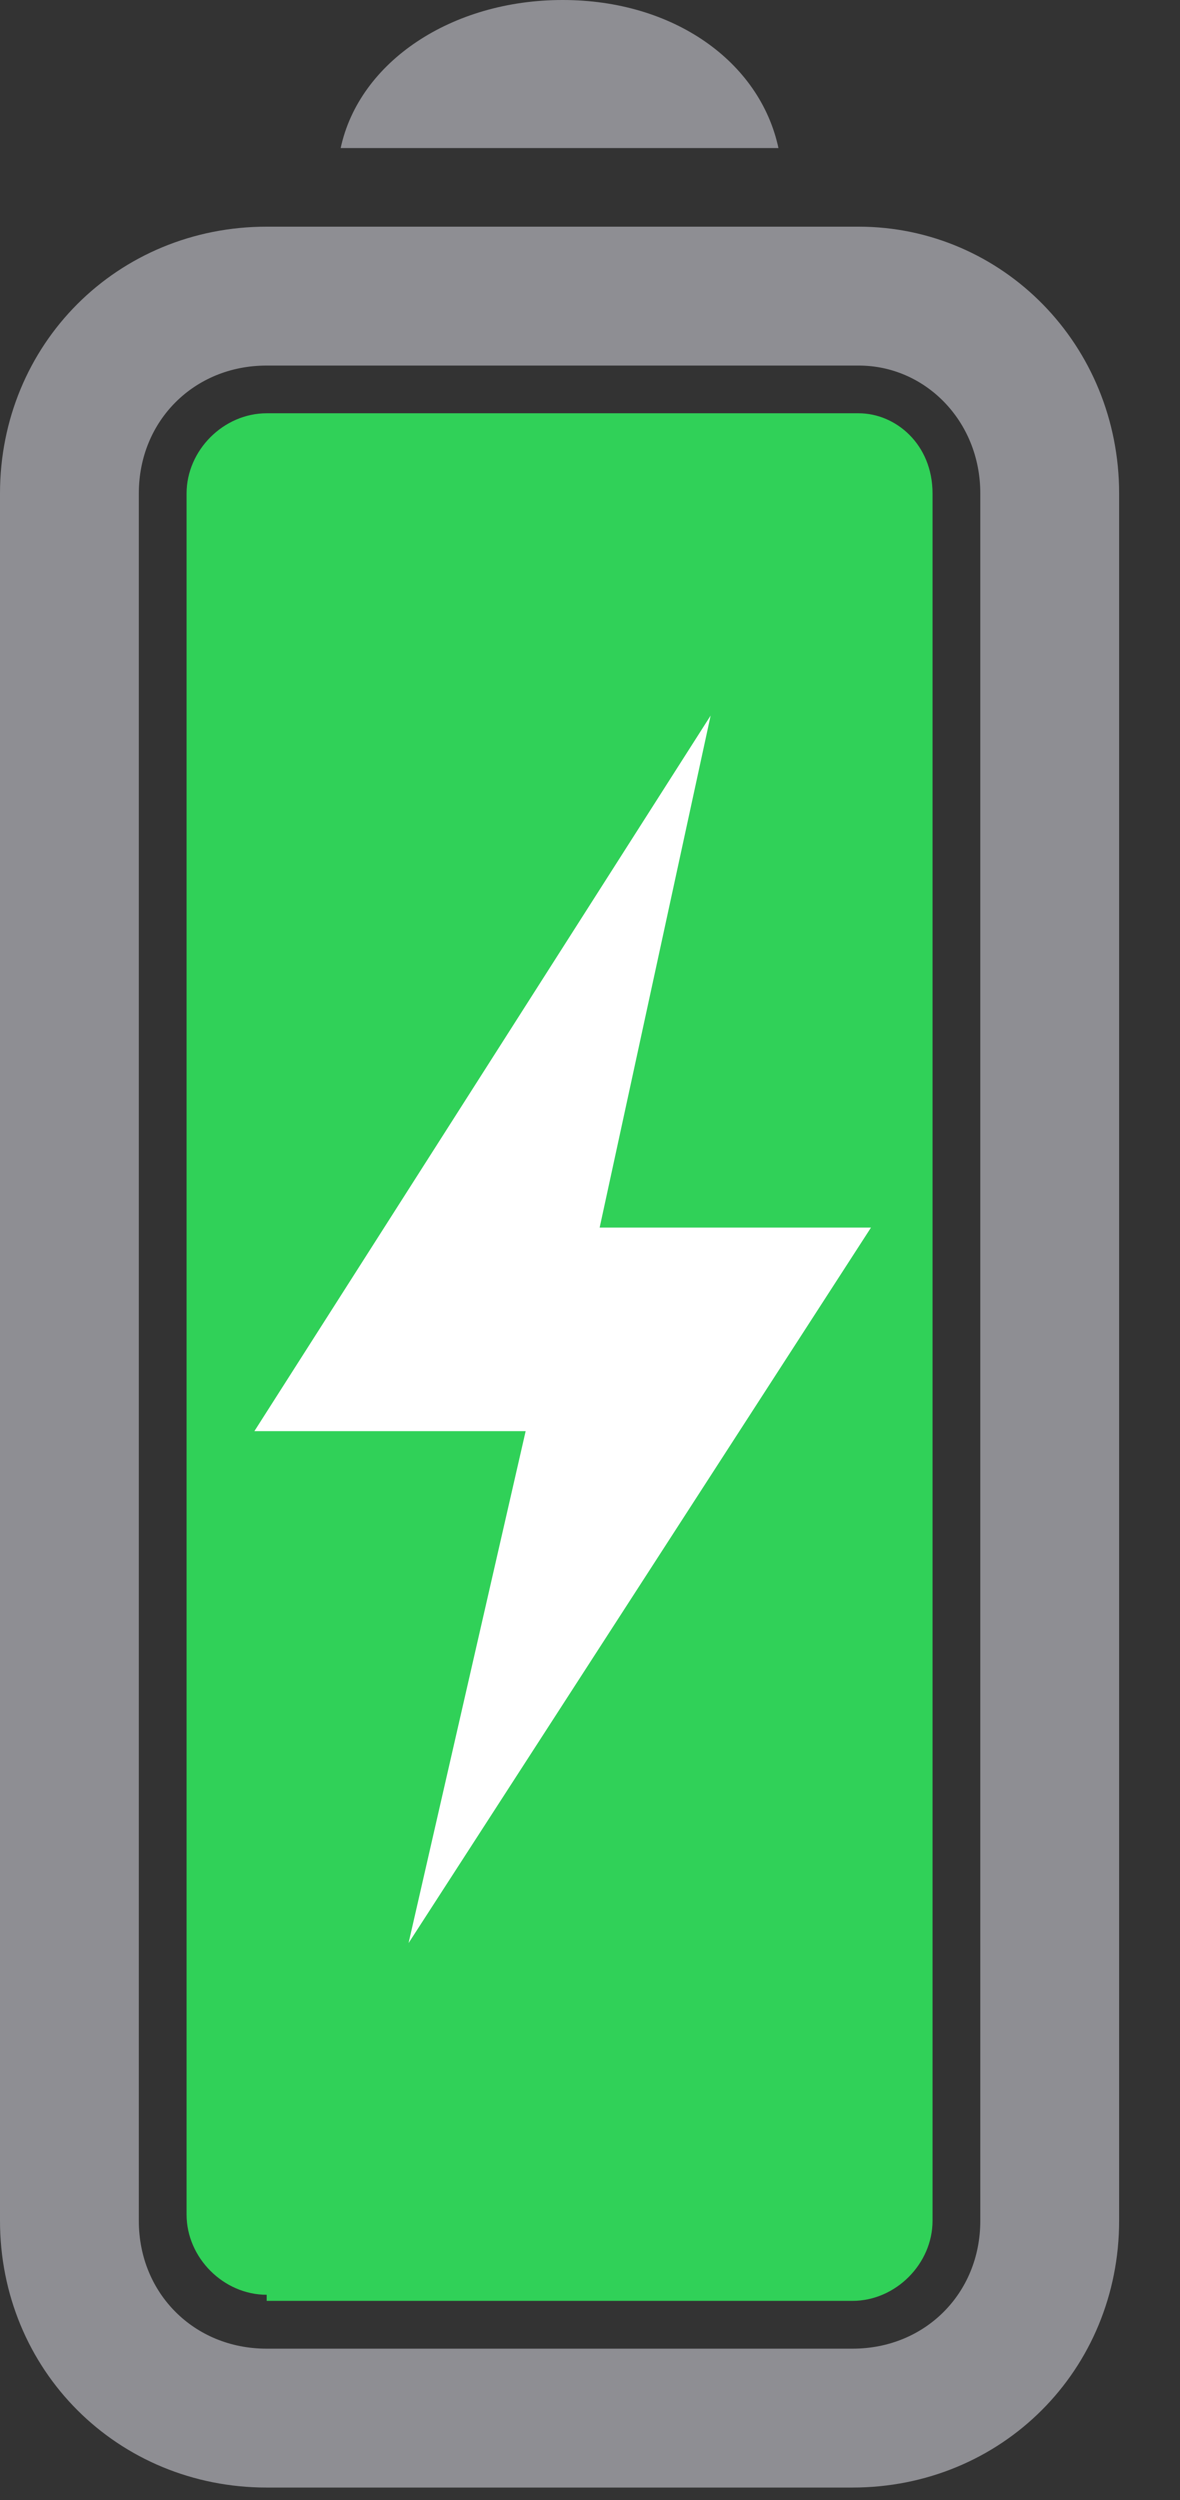 <svg width="17" height="36" viewBox="0 0 17 36" fill="none" xmlns="http://www.w3.org/2000/svg">
<rect x="0" y="0" width="17" height="36" fill="#333333" stroke="none"/>
<path d="M15.123 7.106V31.978C15.123 33.576 13.88 34.82 12.281 34.82H3.842C2.244 34.82 1 33.576 1 31.978V7.106C1 5.507 2.244 4.264 3.842 4.264H12.37C13.88 4.264 15.123 5.507 15.123 7.106Z" stroke="#8E8E93" stroke-width="2" stroke-miterlimit="10" stroke-linecap="round"/>
<path d="M8.106 0C6.507 0 5.175 0.888 4.908 2.132H11.215C10.948 0.888 9.705 0 8.106 0Z" fill="#8E8E93"/>
<path d="M3.842 33.044C3.22 33.044 2.688 32.511 2.688 31.889V7.106C2.688 6.484 3.22 5.951 3.842 5.951H12.37C12.903 5.951 13.435 6.396 13.435 7.106V31.978C13.435 32.599 12.903 33.132 12.281 33.132H3.842V33.044Z" fill="#30D158"/>
<path d="M12.548 17.677H8.639L10.238 10.304L3.665 20.608H7.573L5.886 27.98L12.548 17.677Z" fill="white"/>
</svg>
